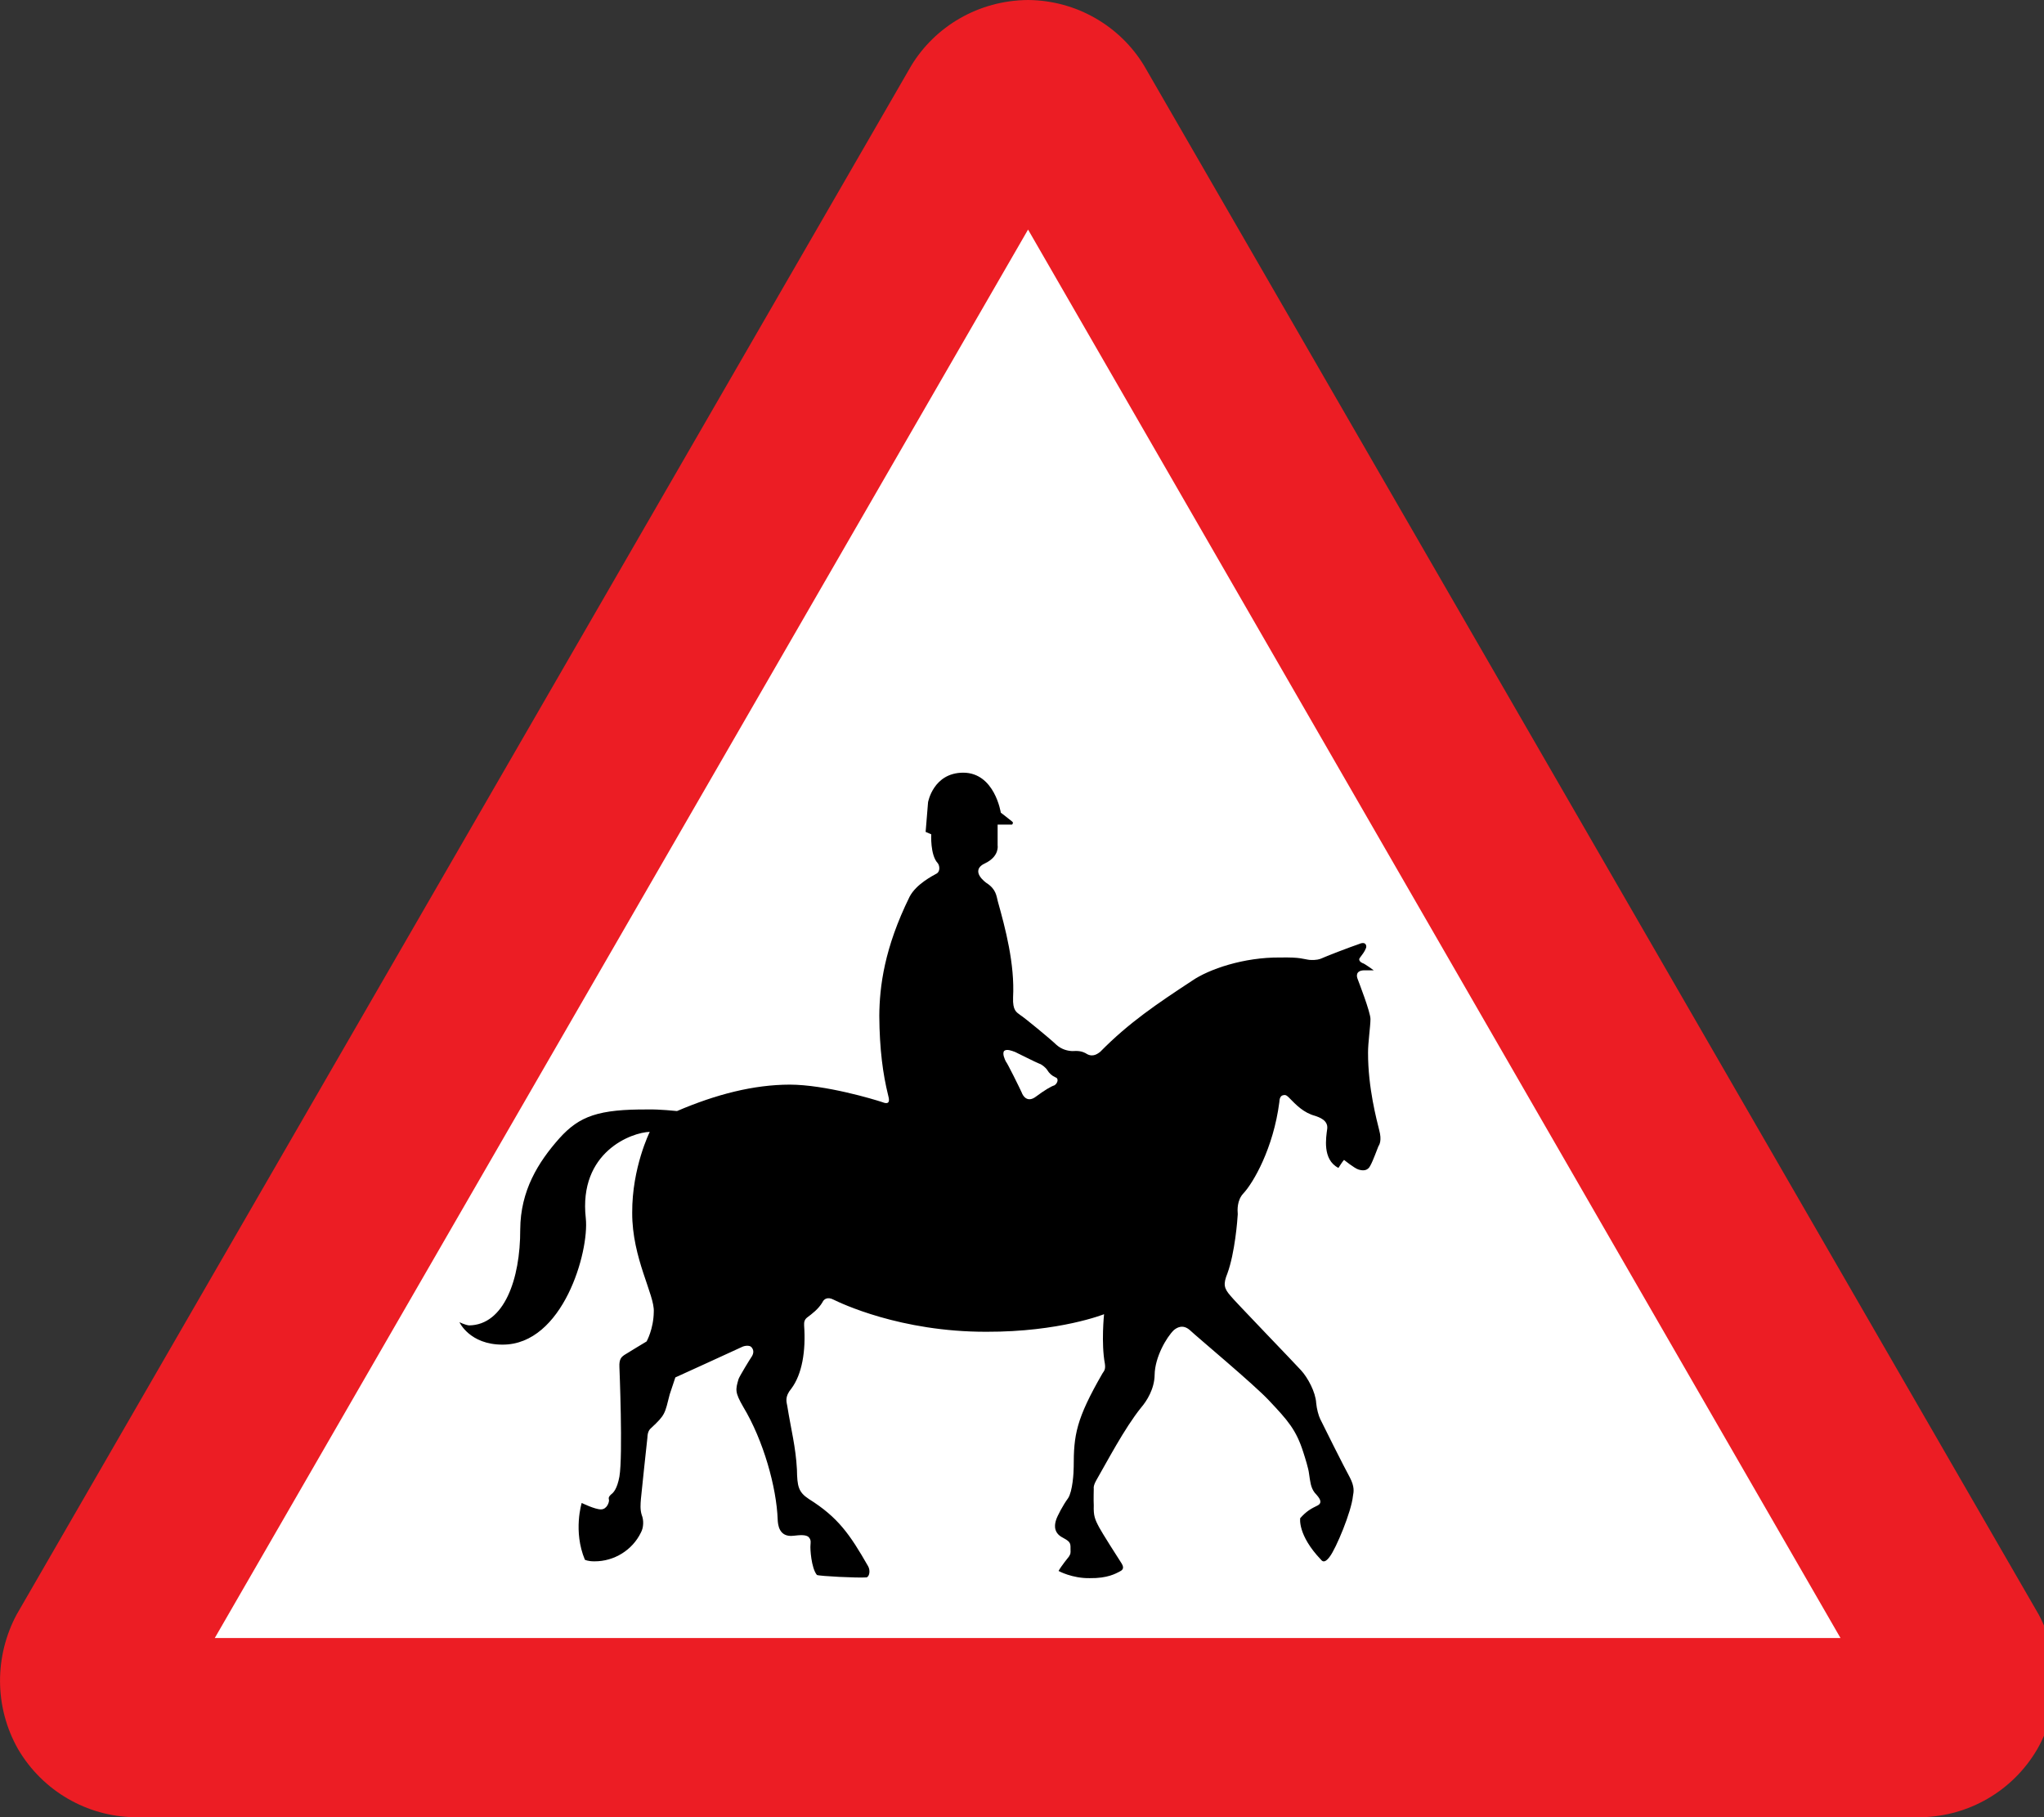 <?xml version="1.0" encoding="utf-8"?>
<!-- Generated by IcoMoon.io -->
<!DOCTYPE svg PUBLIC "-//W3C//DTD SVG 1.1//EN" "http://www.w3.org/Graphics/SVG/1.1/DTD/svg11.dtd">
<svg version="1.1" xmlns="http://www.w3.org/2000/svg" xmlns:xlink="http://www.w3.org/1999/xlink" width="27" height="24" viewBox="0 0 27 24">
<rect x="0" y="0" width="27" height="24" fill="#333333" stroke="none"/>
<path fill="#ec1d24" d="M25.39 24c0.606-0.014 1.192-0.336 1.521-0.898 0.324-0.568 0.309-1.237 0.021-1.775l-11.82-20.461c-0.312-0.515-0.884-0.861-1.532-0.866-0.657 0.005-1.229 0.351-1.542 0.866l-11.82 20.461c-0.286 0.538-0.301 1.207 0.021 1.775 0.331 0.562 0.917 0.884 1.521 0.898h23.63z"></path>
<path fill="#fff" d="M13.58 3.032l-10.743 18.602h21.475l-10.732-18.602z"></path>
<path fill="#000" d="M13.031 11.662c0 0-0.238-0.163-0.011-0.264 0.184-0.092 0.158-0.232 0.158-0.232v-0.275h0.19c0 0 0.027-0.024 0-0.042-0.024-0.021-0.148-0.116-0.148-0.116s-0.080-0.527-0.496-0.528c-0.397 0.001-0.465 0.391-0.465 0.391l-0.032 0.391 0.074 0.032c0 0-0.015 0.272 0.085 0.38 0.024 0.027 0.038 0.105-0.011 0.137-0.052 0.029-0.272 0.14-0.359 0.306-0.335 0.679-0.398 1.187-0.401 1.574 0.003 0.446 0.049 0.775 0.116 1.046 0.013 0.048 0.038 0.14-0.074 0.095-0.114-0.038-0.755-0.231-1.225-0.232-0.476 0.001-0.97 0.127-1.489 0.349 0 0-0.238-0.025-0.38-0.021-0.656-0.004-0.908 0.086-1.173 0.38-0.282 0.317-0.515 0.693-0.518 1.204 0.002 0.659-0.214 1.263-0.676 1.268-0.050-0.005-0.127-0.042-0.127-0.042s0.135 0.297 0.57 0.296c0.798 0.002 1.146-1.23 1.099-1.669-0.098-0.879 0.61-1.135 0.845-1.141 0 0-0.235 0.471-0.232 1.067-0.003 0.602 0.299 1.087 0.285 1.31-0.003 0.229-0.095 0.391-0.095 0.391s-0.268 0.161-0.296 0.18c-0.031 0.023-0.069 0.048-0.063 0.158 0 0 0.048 1.171 0 1.447-0.030 0.164-0.081 0.214-0.106 0.232-0.025 0.024-0.042 0.038-0.032 0.074 0.006 0.027-0.025 0.127-0.106 0.127-0.079 0.001-0.254-0.085-0.254-0.085s-0.116 0.372 0.042 0.75c0 0 0.039 0.022 0.127 0.021 0.261 0.001 0.501-0.149 0.613-0.38 0.038-0.069 0.038-0.167 0.011-0.232-0.023-0.073-0.016-0.144-0.011-0.211s0.081-0.764 0.085-0.803c0.003-0.042 0.004-0.098 0.053-0.137 0.185-0.173 0.177-0.184 0.243-0.444 0.023-0.070 0.074-0.222 0.074-0.222s0.831-0.378 0.877-0.401c0.043-0.022 0.105-0.024 0.127 0 0.012 0.015 0.045 0.051 0.011 0.116-0.038 0.057-0.164 0.264-0.18 0.306-0.041 0.14-0.050 0.175 0.063 0.37 0.265 0.44 0.439 1.060 0.454 1.489 0.003 0.058 0.014 0.236 0.211 0.211 0.074-0.008 0.166-0.019 0.201 0.021 0.033 0.038 0.022 0.071 0.021 0.106-0.005 0.038 0.009 0.298 0.085 0.391 0.036 0.016 0.533 0.041 0.655 0.032 0.040-0.010 0.053-0.094 0.021-0.148-0.242-0.423-0.398-0.646-0.782-0.887-0.14-0.092-0.154-0.168-0.158-0.391-0.016-0.3-0.077-0.522-0.127-0.835-0.009-0.055-0.039-0.122 0.053-0.232 0.143-0.191 0.193-0.498 0.169-0.835-0.002-0.044 0.004-0.077 0.042-0.106 0.061-0.046 0.147-0.109 0.201-0.201 0.018-0.041 0.068-0.075 0.148-0.032 0.082 0.040 0.878 0.426 2.018 0.423 0.966 0.003 1.553-0.232 1.553-0.232s-0.040 0.383 0.011 0.655c0.010 0.071-0.007 0.091-0.032 0.127-0.35 0.607-0.38 0.815-0.38 1.236 0 0.074-0.014 0.32-0.074 0.412-0.068 0.092-0.143 0.237-0.158 0.285-0.013 0.041-0.046 0.15 0.063 0.222 0.113 0.062 0.13 0.074 0.127 0.158 0.003 0.077-0.002 0.071-0.021 0.106 0 0-0.104 0.128-0.137 0.19 0 0 0.179 0.099 0.412 0.095 0.236 0.004 0.347-0.063 0.391-0.085 0.035-0.017 0.071-0.040 0.032-0.106-0.045-0.068-0.268-0.42-0.296-0.475-0.062-0.115-0.078-0.16-0.074-0.296-0.004-0.056 0-0.222 0-0.222s-0.010-0.030 0.032-0.106c0.139-0.24 0.373-0.689 0.592-0.961 0.076-0.088 0.177-0.247 0.18-0.433 0.003-0.236 0.158-0.499 0.254-0.592 0.039-0.032 0.117-0.082 0.211 0 0.096 0.091 0.854 0.723 1.046 0.93 0.246 0.261 0.359 0.385 0.454 0.687 0.024 0.074 0.067 0.211 0.074 0.275 0.017 0.11 0.021 0.183 0.074 0.254 0.034 0.040 0.126 0.124 0.042 0.169-0.090 0.044-0.148 0.075-0.232 0.169 0 0-0.038 0.221 0.275 0.549 0.033 0.044 0.074 0.016 0.116-0.042 0.081-0.106 0.285-0.589 0.306-0.803 0.010-0.052 0.023-0.119-0.042-0.243-0.068-0.122-0.367-0.719-0.391-0.771-0.021-0.043-0.046-0.132-0.053-0.211-0.008-0.144-0.111-0.336-0.201-0.433-0.052-0.060-0.912-0.951-0.93-0.982-0.087-0.099-0.1-0.153-0.042-0.296 0.1-0.273 0.133-0.709 0.137-0.782-0.005-0.057-0.010-0.186 0.074-0.275 0.131-0.14 0.396-0.595 0.475-1.204 0.002-0.041 0.010-0.093 0.063-0.095 0.027-0.005 0.044 0.015 0.063 0.032 0.098 0.1 0.195 0.202 0.349 0.243 0.043 0.016 0.171 0.053 0.158 0.169-0.015 0.113-0.068 0.408 0.148 0.518 0 0 0.054-0.087 0.074-0.106 0 0 0.137 0.111 0.19 0.127 0.058 0.018 0.123 0.021 0.158-0.053 0.037-0.066 0.093-0.225 0.106-0.254 0.015-0.022 0.046-0.081 0.011-0.211-0.032-0.132-0.149-0.559-0.148-1.025-0.001-0.126 0.032-0.352 0.032-0.444 0-0.093-0.156-0.492-0.169-0.528-0.015-0.036-0.029-0.112 0.085-0.116 0.11-0.001 0.127 0 0.127 0s-0.126-0.093-0.148-0.095c-0.022-0.009-0.064-0.040-0.032-0.074 0.029-0.039 0.060-0.078 0.074-0.116 0.019-0.029 0.008-0.104-0.085-0.063-0.097 0.032-0.469 0.174-0.496 0.19-0.028 0.012-0.070 0.026-0.158 0.021-0.096-0.012-0.115-0.037-0.391-0.032-0.479-0.005-0.941 0.154-1.162 0.306-0.461 0.303-0.837 0.555-1.215 0.94-0.023 0.016-0.086 0.074-0.169 0.032-0.076-0.049-0.135-0.045-0.201-0.042-0.060-0.003-0.139-0.020-0.211-0.085-0.070-0.069-0.426-0.362-0.475-0.391-0.051-0.039-0.101-0.059-0.095-0.232 0.024-0.442-0.103-0.918-0.201-1.268-0.019-0.071-0.021-0.16-0.148-0.243z"></path>
<path fill="#fff" d="M13.401 13.891c-0.033-0.012-0.103-0.041-0.137-0.011-0.028 0.037 0.011 0.114 0.021 0.137 0.020 0.019 0.189 0.362 0.211 0.412 0.016 0.046 0.076 0.141 0.19 0.053 0.108-0.080 0.192-0.132 0.243-0.148 0.041-0.026 0.062-0.091 0.011-0.106-0.049-0.023-0.081-0.054-0.106-0.095-0.021-0.035-0.080-0.079-0.106-0.085-0.033-0.011-0.315-0.153-0.327-0.158z"></path>
</svg>
